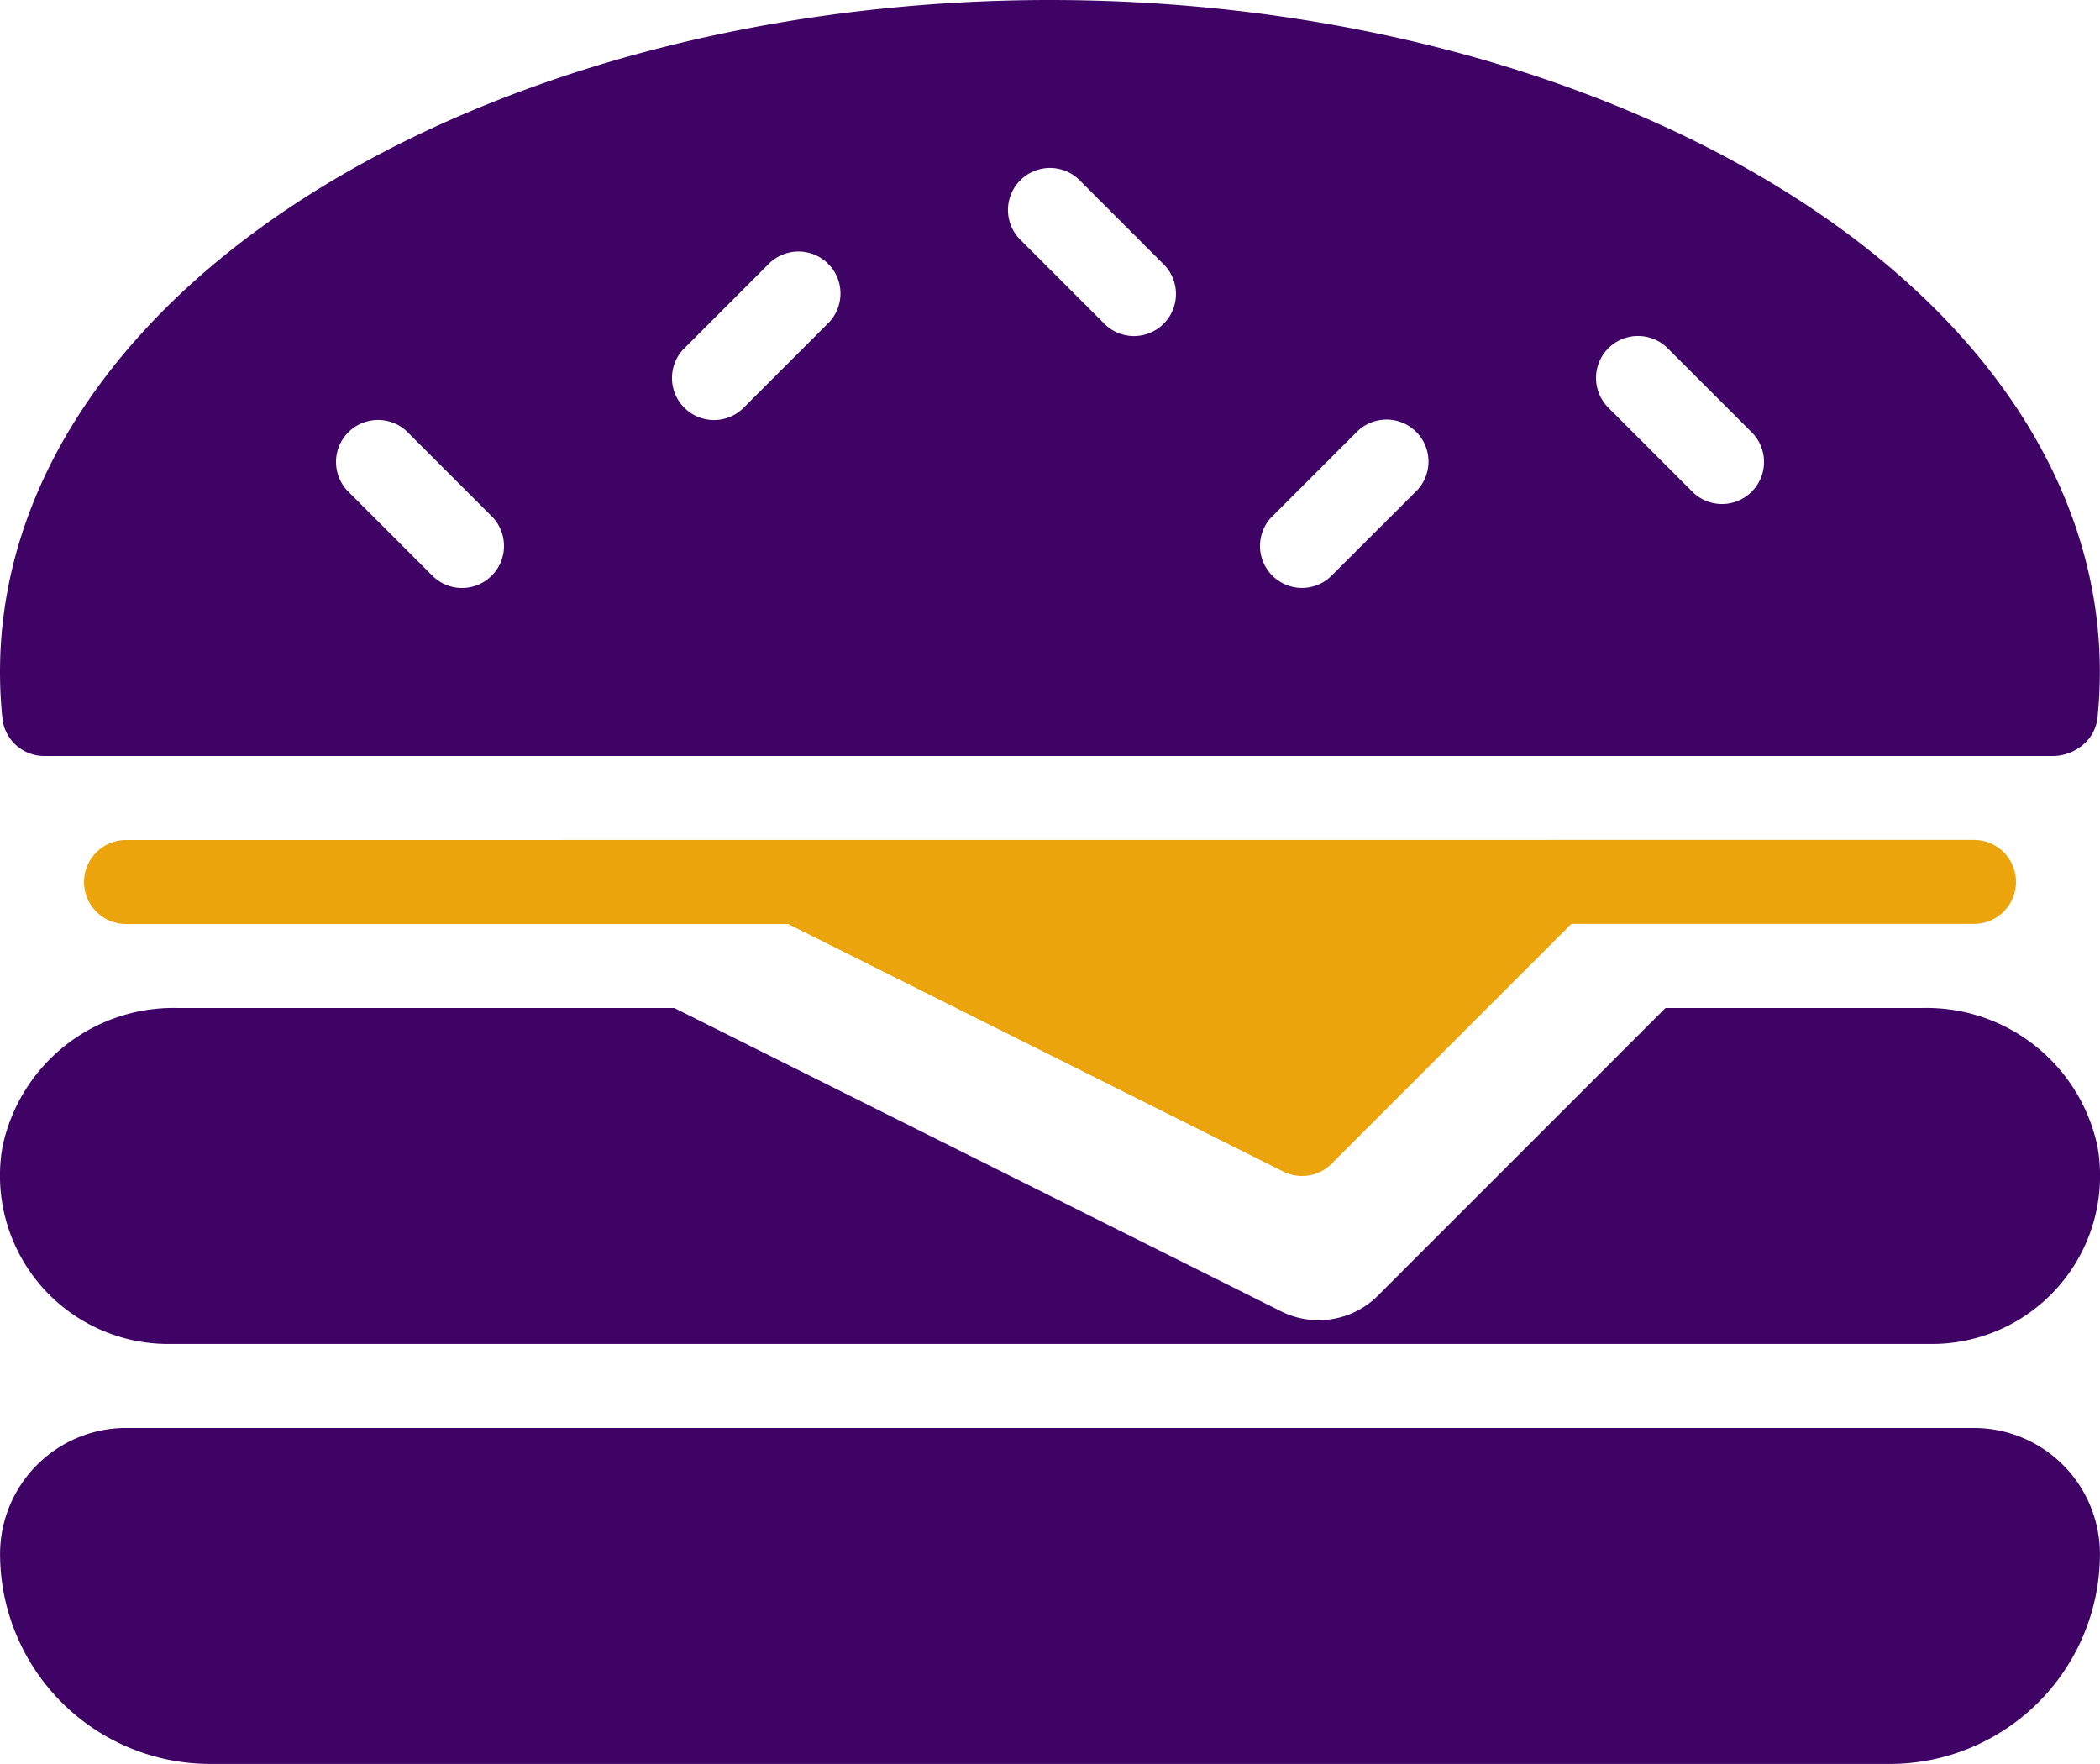 <svg xmlns="http://www.w3.org/2000/svg" width="101.193" height="85" viewBox="0 0 101.193 85">
  <g id="burger" transform="translate(0 -40.964)">
    <g id="Group_4334" data-name="Group 4334" transform="translate(0 40.964)">
      <g id="Group_4333" data-name="Group 4333" transform="translate(0 0)">
        <path id="Path_1116" data-name="Path 1116" d="M95.132,389.111H6.084a6.079,6.079,0,0,0-6.071,6.071A10.131,10.131,0,0,0,10.132,405.3H91.085A10.131,10.131,0,0,0,101.2,395.182,6.079,6.079,0,0,0,95.132,389.111Z" transform="translate(-0.01 -320.301)" fill="#3f0366"/>
        <path id="Path_1117" data-name="Path 1117" d="M2.127,77.393H99a2.27,2.27,0,0,0,1.433-.591,1.983,1.983,0,0,0,.644-1.287c.656-6.517-1.647-12.892-6.666-18.445C85.428,47.137,68.638,40.964,50.6,40.964c-18.069,0-34.874,6.185-43.848,16.142C1.731,62.672-.56,69.055.116,75.579A2.023,2.023,0,0,0,2.127,77.393ZM77.5,57.746a2.025,2.025,0,0,1,2.862,0l4.048,4.048a2.025,2.025,0,0,1,0,2.862,2.018,2.018,0,0,1-2.862,0L77.5,60.607A2.025,2.025,0,0,1,77.5,57.746Zm-16.191,8.1,4.048-4.048a2.024,2.024,0,1,1,2.862,2.862L64.169,68.7a2.018,2.018,0,0,1-2.862,0A2.025,2.025,0,0,1,61.308,65.841ZM49.165,49.65a2.025,2.025,0,0,1,2.862,0L56.074,53.7a2.025,2.025,0,0,1,0,2.862,2.018,2.018,0,0,1-2.862,0l-4.048-4.048A2.025,2.025,0,0,1,49.165,49.65Zm-16.191,8.1L37.022,53.7a2.024,2.024,0,1,1,2.862,2.862l-4.048,4.048a2.018,2.018,0,0,1-2.862,0A2.025,2.025,0,0,1,32.974,57.746ZM16.784,61.793a2.025,2.025,0,0,1,2.862,0l4.048,4.048a2.025,2.025,0,0,1,0,2.862,2.018,2.018,0,0,1-2.862,0l-4.048-4.048A2.025,2.025,0,0,1,16.784,61.793Z" transform="translate(0 -40.964)" fill="#3f0366"/>
        <path id="Path_1118" data-name="Path 1118" d="M22.516,245.757a2.024,2.024,0,0,0,0,4.048h31.9l23.861,11.928a2.017,2.017,0,0,0,2.335-.38L92.163,249.8h19.4a2.024,2.024,0,0,0,0-4.048Z" transform="translate(-16.442 -205.28)" fill="#eba40c"/>
        <path id="Path_1119" data-name="Path 1119" d="M8.1,302.906h85a8.107,8.107,0,0,0,7.982-9.463,8.417,8.417,0,0,0-8.435-6.727H80.258L66.4,300.575a4.044,4.044,0,0,1-4.671.757L32.492,286.716H8.547a8.417,8.417,0,0,0-8.435,6.727A8.11,8.11,0,0,0,8.1,302.906Z" transform="translate(0 -238.144)" fill="#3f0366"/>
      </g>
    </g>
  </g>
</svg>
